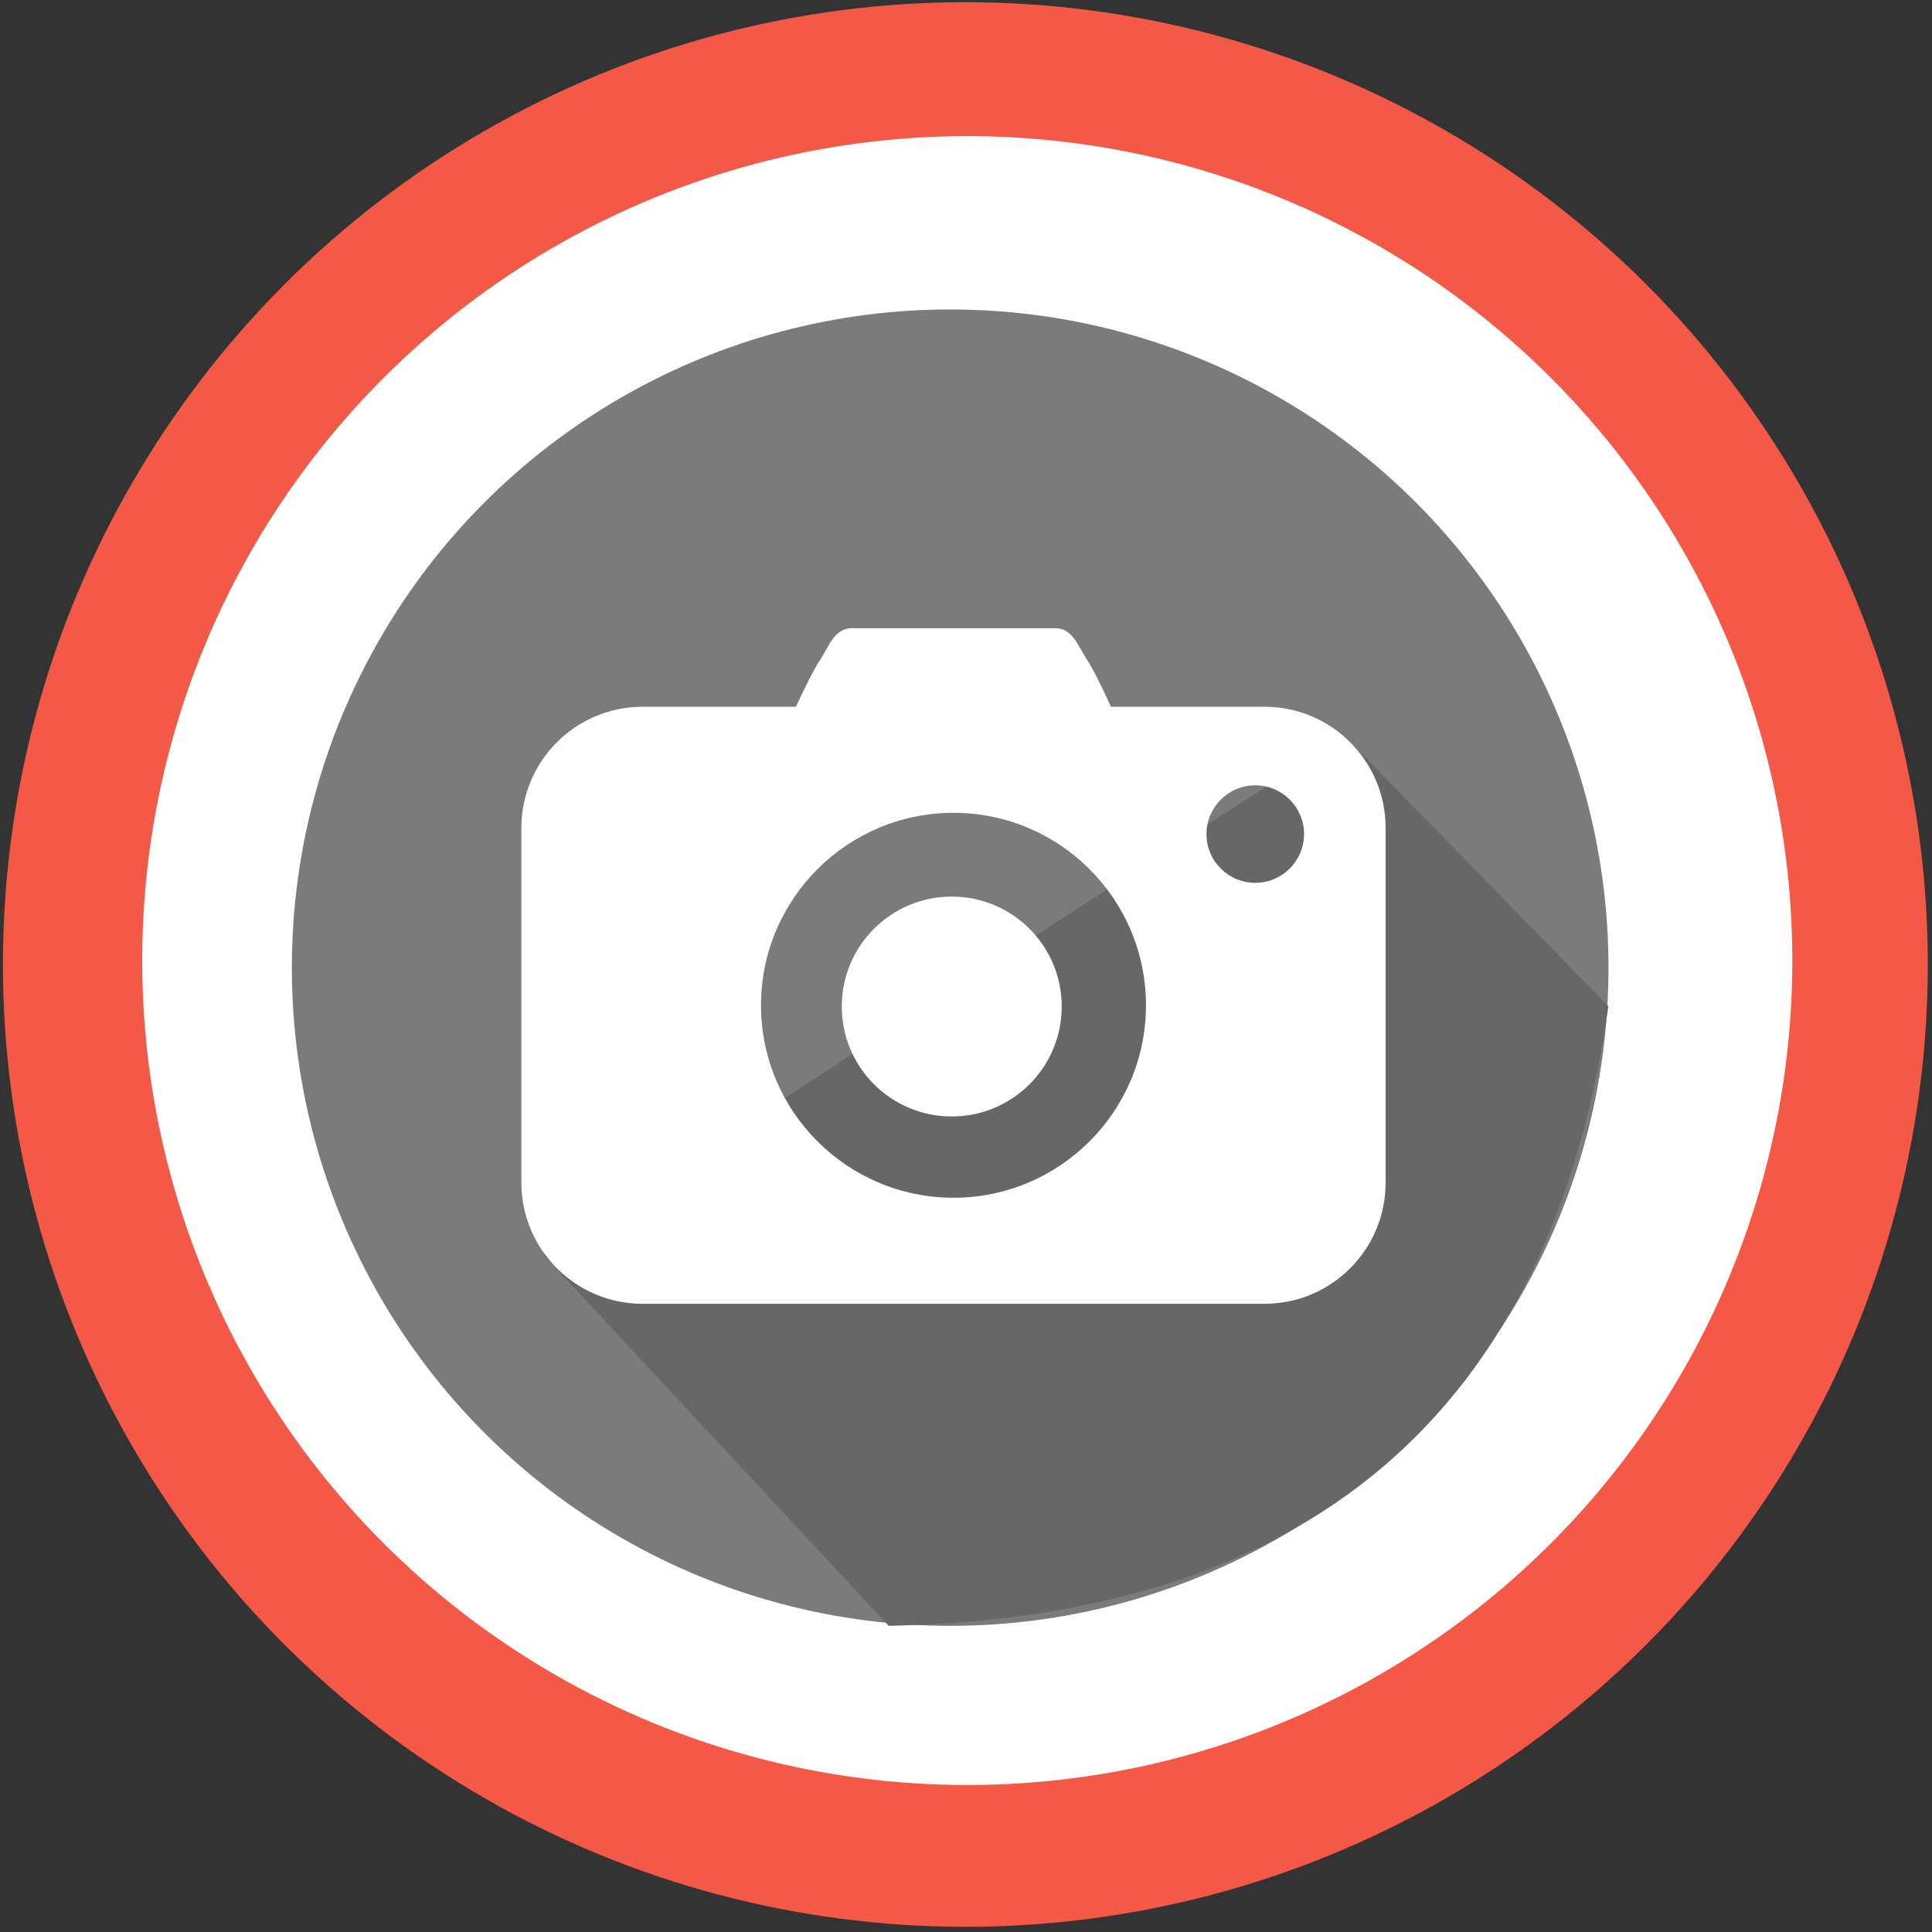 <?xml version="1.0" encoding="UTF-8" standalone="no"?>
<!DOCTYPE svg PUBLIC "-//W3C//DTD SVG 1.1//EN" "http://www.w3.org/Graphics/SVG/1.1/DTD/svg11.dtd">
<svg width="100%" height="100%" viewBox="0 0 123 123" version="1.1" xmlns="http://www.w3.org/2000/svg" xmlns:xlink="http://www.w3.org/1999/xlink" xml:space="preserve" style="fill-rule:evenodd;clip-rule:evenodd;stroke-linejoin:round;stroke-miterlimit:1.414;">
    <rect x="0" y="0" width="123" height="123" fill="#333333" stroke="none"/>
    <g transform="matrix(1,0,0,1,-1055.25,-567.5)">
        <g transform="matrix(0.898,0,0,0.949,541,1.42109e-14)">
            <g id="webcam-button" transform="matrix(1,0,0,1,-8.634,10.013)">
                <g transform="matrix(1,0,0,1,-3.342,0)">
                    <g transform="matrix(1.114,0,0,1.054,-384.334,-1.49785e-14)">
                        <circle cx="931.25" cy="619.25" r="61.25" style="fill:rgb(243,89,70);"/>
                    </g>
                    <g id="_-Ellipse-" transform="matrix(0.955,0,0,0.903,-236.131,93.243)">
                        <circle cx="931.25" cy="619.25" r="61.25" style="fill:white;"/>
                    </g>
                </g>
                <g id="icon-cam" transform="matrix(1,0,0,1,89.785,-54.971)">
                    <g transform="matrix(1.076,0,0,1.018,-660.643,82.438)">
                        <circle cx="1133.38" cy="614.375" r="43.375" style="fill:rgb(123,123,123);"/>
                    </g>
                    <g transform="matrix(1.076,0,0,1.018,-660.643,82.438)">
                        <path d="M1159.35,599.107L1176.75,616.919C1172.93,643.93 1156.82,657.198 1129.33,657.75L1106.56,633.266L1159.35,599.107Z" style="fill:rgb(103,103,103);"/>
                    </g>
                    <g id="camera">
                        <g transform="matrix(0.909,0,0,0.86,-463.712,161.436)">
                            <circle cx="1125.08" cy="638.423" r="8.577" style="fill:white;"/>
                        </g>
                        <g transform="matrix(1.114,0,0,1.054,-602.681,-1.49785e-14)">
                            <path d="M1062.7,693L1023.11,693C1018.86,693 1015.4,689.546 1015.4,685.293L1015.4,662.707C1015.4,658.454 1018.86,655 1023.11,655L1032.87,655C1033.32,654.033 1034,652.625 1034.42,652C1034.42,652 1034.42,652 1034.42,652C1034.94,651.216 1035.31,650 1036.42,650L1049.39,650C1050.49,650 1050.87,651.216 1051.39,652C1051.81,652.624 1052.48,654.029 1052.92,655L1062.7,655C1066.95,655 1070.4,658.454 1070.4,662.707L1070.4,685.293C1070.4,689.546 1066.95,693 1062.7,693ZM1042.9,661.75C1049.66,661.75 1055.15,667.239 1055.15,674C1055.15,680.761 1049.66,686.25 1042.9,686.25C1036.14,686.25 1030.65,680.761 1030.65,674C1030.65,667.239 1036.14,661.75 1042.9,661.75ZM1062.1,660C1063.82,660 1065.21,661.391 1065.21,663.104C1065.21,664.817 1063.82,666.207 1062.1,666.207C1060.39,666.207 1059,664.817 1059,663.104C1059,661.391 1060.39,660 1062.1,660Z" style="fill:white;"/>
                        </g>
                    </g>
                </g>
            </g>
        </g>
    </g>
</svg>
